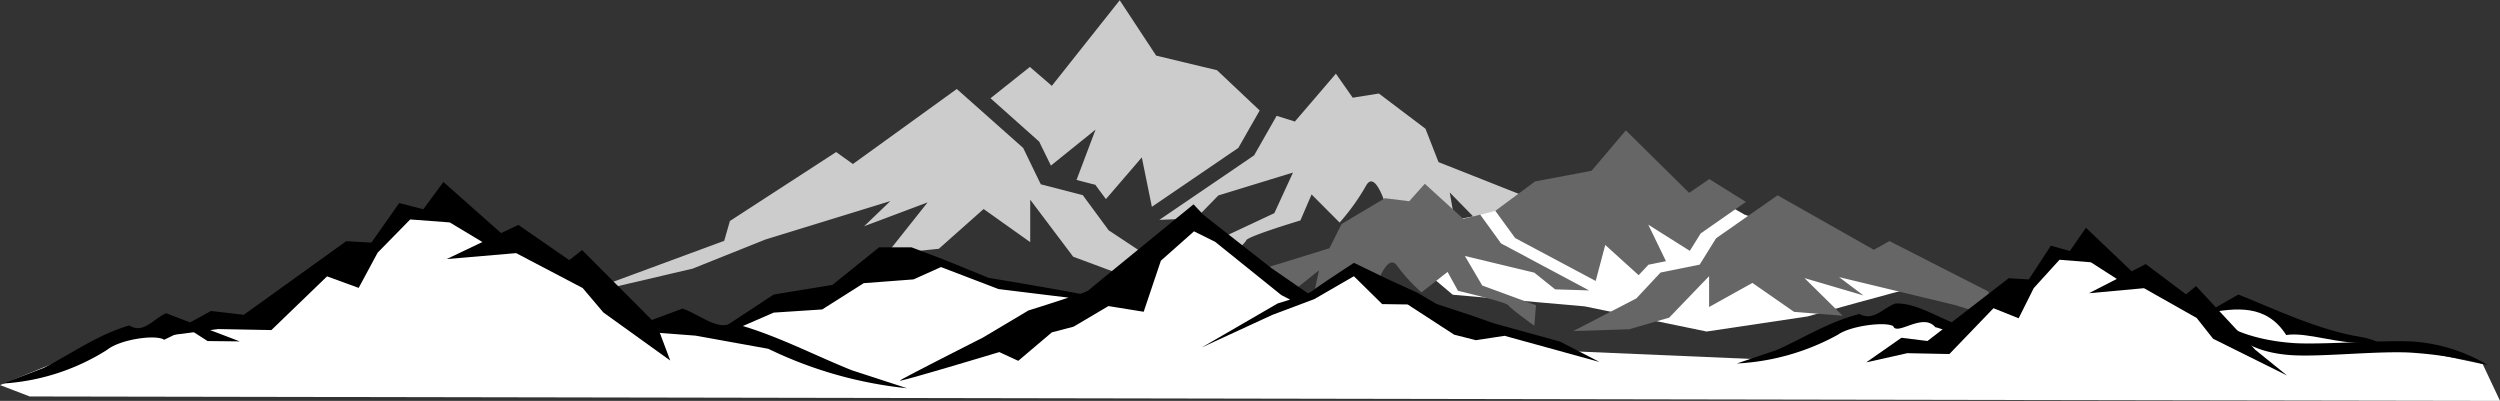 <svg id="Ñëîé_1" data-name="Ñëîé 1" xmlns="http://www.w3.org/2000/svg" viewBox="0 0 496.71 79.65"><rect x="0" y="0" width="496.71" height="79.65" fill="#333333" stroke="none"/><defs><style>.cls-1{fill:#ccc;}.cls-2{fill:#fff;}.cls-3{fill:#666;}</style></defs><g id="Silhouette_Berge" data-name="Silhouette Berge"><g id="layer1"><path id="path3404-0" class="cls-1" d="M1854.41,3248.32l-13.53,17.06-4.36-3.76-7.82,6.22,9.47,8.44.21.18.09.21,2.23,4.55,8.87-7.15-3.78,10,3.07.8.66.16.32.44,1.79,2.41,7.13-8.29,2,9.82,17.18-11.71,4.24-7.43-8.48-8-12.09-2.9-7.24-11Zm42.92,14.63-8.16,9.52-3.62-1.14-4.32,7.58-.13.26-.28.19L1862.25,3292l7.27-.29,4.45-4.56,14.83-4.55-3.71,8.07-11.49,5.39.37,5.59s5.17-4.76,5.54-5.59,10.76-3.94,10.76-3.94l2.22-5.17,5.57,5.59a43,43,0,0,0,5.21-7.25c1.85-3.52,4.06,4.14,4.06,4.14l-5.55,5,14.08,10.15-5.18-9.53h6.3s-1.85-5.79-2.59-7.24,6.67,5.17,6.67,5.17l-1.12-6.42,8.9,9.1,19.28,10.56-7.77-9.72,42.28,10.77-21.51-8.09-8.53-.4-7.06-7.25-27.82-11-2.59-6.63-9.26-7-5.2.83-3.33-4.76ZM1822,3266l-20.64,14.91-3.33-2.38-21.11,13.7-1.13,3.94-30,11.07,23.71-5.54,14.47-5.79,24.83-7.64-5.21,5,12.61-4.74-8.16,10.28,10.39-1.06,8.9-7.9,9.26,6.58V3288l8.53,11.32,8.5,3.16s8.74.42,12,.49l-13.23-8.75-.23-.14-.13-.2-5-6.79-7.5-1.94-.83-.21-.3-.59-3.21-6.63L1822,3266Z" transform="translate(-1631.9 -3248.32)"/><path id="path15776" class="cls-2" d="M2023.52,3305.9l-19.25-5.33-12.52-5.16-13.22-4.44-5.57-3.2h-11.82l-9.28-.18-13,2.31-9.68.27-3.59.93-19.19,3.87,14.14,11.91,26.21,2.31,24.23,5,20.06-3s19.48-5.43,20.06-5.43l12.41.18Z" transform="translate(-1631.9 -3248.32)"/><path id="path3404" class="cls-3" d="M1954.93,3274.22l12.58,12.42,4-2.74,7.27,4.53-8.8,6.14-.19.13-.09.15-2.06,3.31-8.25-5.2,3.51,7.25-2.85.58-.62.12-.3.32-1.66,1.76-6.63-6-1.9,7.15-16-8.52-3.94-5.41,7.88-5.84,11.24-2.12Zm-39.9,10.65,7.59,6.92,3.37-.83,4,5.52.12.19.26.14,17.26,9.21-6.75-.21-4.14-3.32-13.79-3.31,3.45,5.87,10.68,3.92-.34,4.07s-4.81-3.46-5.16-4.07-10-2.87-10-2.87l-2.07-3.75-5.18,4.06a33.58,33.58,0,0,1-4.84-5.27c-1.72-2.56-3.77,3-3.77,3l5.16,3.61-13.09,7.39,4.82-6.94h-5.86a57.27,57.27,0,0,1,2.41-5.26c.69-1-6.2,3.76-6.2,3.76l1-4.67-8.27,6.62-17.92,7.69,7.22-7.08-39.3,7.84,20-5.88,7.93-.3,6.56-5.28,25.86-8,2.41-4.82,8.61-5.12,4.83.6,3.09-3.46Zm70,2.23,19.18,10.85,3.09-1.73,19.63,10,1,2.87,27.9,8.05-22-4-13.45-4.2-23.08-5.56,4.84,3.64-11.72-3.45,7.59,7.48-9.66-.77-8.27-5.75-8.61,4.79v-6.13l-7.93,8.24-7.9,2.3s-8.13.3-11.13.35l12.3-6.36.21-.11.13-.14,4.67-5,7-1.41.76-.15.28-.43,3-4.82,12.22-8.54Z" transform="translate(-1631.9 -3248.32)"/><path id="path15774" class="cls-2" d="M1945.61,3318.17l-18.86-5.41-7-1.38-9.52-4.52-9-5.16-9.84,5.66L1868.86,3292l-19.35,14.46c-2.39,1.23-6,.11-9.35-.38l-13.61-2-8-4-9.84-.13-9.19,5.41-12.29,4.4-9.52,2.64-.65,2.26s-5.41-1.26-6.4-1.51-7.21-1-7.21-1l-2.13.5-9.84-5.66-3.78-4.4-7.87-2.26s-8-4.15-8.69-4.27-8.85-5.41-8.85-5.41l-9.84.5-6.07,5.79-5.74,5.4-9.67,2s-6.07,6.79-6.89,7.17-11.15,1.25-11.15,1.25l-8.37,1.51-11,1.76-21.65,8.8,5.9,2.26,490.81.88-3.44-7.29-15.25-3.26-7.54-1.26-10.5-2.89s-10.17-3.9-11.15-4.15a43.26,43.26,0,0,0-5.74,0l-8,1-2.13-2.13s-5.24-2.39-6.23-2.77-3.44-1.76-3.44-1.76-2.3-.5-3.12-1.88a19.85,19.85,0,0,0-3.44-3.52l-4.92.5-3.28.63s-4.92,5.66-5.58,6.16-12.62,6.53-12.62,6.53l-2.3,2.52-6.23-2.77-4.1-1.25-3.61,1-5.74,1.26-10.49,3.52-3,1.76-5.91,1.76Z" transform="translate(-1631.9 -3248.32)"/><g id="g8324"><g id="g4367"><path id="path4267" d="M1762.42,3312.91,1747.55,3298,1745,3300l-10.12-7-14.23,6.79,13.8-1.18,13.22,6.94,4.11,4.85,13.28,9.55Z" transform="translate(-1631.9 -3248.32)"/><path id="path4269" d="M1734.54,3297.36,1720,3284.48l-4,5.42-4.78-1.24-5.53,7.86-5-.28-20.36,14.63-6.53-.76-9,4.94,10.47-1.35,10.55.2,11.06-10.67,6.28,2.29,3.77-7,6.47-6.6,7.85.59,10,6Z" transform="translate(-1631.9 -3248.32)"/><g id="g4321"><path id="path4271" d="M1679.51,3316.14l-14.59-5.58c-2.45,1-4.49,4.21-7.32,2.42-6.43,1.88-11.45,5.61-17,8.43l-8.14,3.11a43.63,43.63,0,0,0,20.72-6.69c2.6-2.11,9.76-3.11,11.33-2l4.7-2.28,3.93,2.53,6.4.07Z" transform="translate(-1631.9 -3248.32)"/></g></g><path id="path4271-7" d="M1759.45,3312.63l8.06-3c3.35,1.14,7.09,4.51,9.78,2.84,8.47,2.22,16,6.27,23.84,9.41l11,3.58a82.36,82.36,0,0,1-27.58-7.84l-14.43-2.61-8.34-.64-3.81-2.66Z" transform="translate(-1631.9 -3248.32)"/></g><path id="path3386" d="M1869,3288.88,1871,3291l13.51,10.59,7.25,5a3.41,3.41,0,0,0,.87-.45c.64-.62,8.28-5.6,8.28-5.6l6.49,3.14,6.26,2.87,3.62,2.15,6.35,2.09,5.21,1.81,13,3.58,7.87,4.06-18.87-5.2-5.71.87-4.32-1.1-9.23-6-5.06-.07-5.62-5.54-7.87,4.55-8.36,3.14-14,6.46,15.08-8.74s1.17-.35,2.48-.77l-1.73-.88-13.16-10.59-4.21-2.09-6.58,5.83-3.42,10.15-7-1.13-6.92,4.09-4.32,1.13-6.68,5.66-3.76-1.74s-20.2,6.09-19.75,5.66,16.47-8.53,16.47-8.53l9.07-5.4s4.49-1.39,7.94-2.55l-4.37-.53-9.52-1.17-11.43-4.37-5.45,2.45-9.9.75-8.25,5.22-9.64.63-11.51,5,2.11-2.41,9.4-6.18,11.68-1.92,9.26-7.46H1813l6.71,2.55,8.64,3.52s10.06,1.65,18.17,3.17a9.31,9.31,0,0,0,1.63-.68c.57-.52,20.86-17.08,20.86-17.08Z" transform="translate(-1631.9 -3248.32)"/><g id="g4367-7"><path id="path4267-8" d="M2080,3317.83l-11.78-12.67-2,1.63-8-6-11.28,5.79,10.94-1,10.47,5.92,3.26,4.13,14.68,7.29Z" transform="translate(-1631.9 -3248.32)"/><path id="path4269-3" d="M2057.89,3304.57l-11.55-11-3.19,4.62-3.78-1.05-4.38,6.7-4-.24-16.13,12.47-5.18-.64-7,4.89,8.16-1.83,8.37.17,8.76-9.1,5,2,3-6,5.12-5.63,6.23.5,8,5.13Z" transform="translate(-1631.9 -3248.32)"/><g id="g4321-7"><path id="path4271-1" d="M2022.59,3313.39c-4.68-1.26-9.63-5-14.14-4.76-2.37.85-4.35,3.6-7.09,2.07-6.23,1.6-11.09,4.78-16.5,7.18l-7.88,2.66a46.46,46.46,0,0,0,20.07-5.71c2.52-1.8,9.45-2.65,11-1.71.75,2,5.9-2.78,8.36.21,2.64.53,5.7,3.21,6.21.06Z" transform="translate(-1631.9 -3248.32)"/></g><g id="g4321-0-0"><path id="path4265-7-48" d="M2126.19,3320.86a33.37,33.37,0,0,0-14.61-4.66c-5.42-.4-18.48.66-24,.28-8.71-.61-12.94-3.33-12.94-3.33s2.33,4.95,12.18,5.71c5.9.45,16.65-.8,23.7-.5a80.17,80.17,0,0,1,15.67,2.5Z" transform="translate(-1631.9 -3248.32)"/></g><path id="path4269-8" d="M2070.09,3310.57l6.54-3.73c7.25,2.88,15.85,7.1,24.52,8.46,3.56.65,6.28,2.57.78,1.12-5.48.31-11.64-2.18-15.8-1.54-3.93-6.18-10-5.43-16-4.31Z" transform="translate(-1631.9 -3248.32)"/></g></g></g></svg>